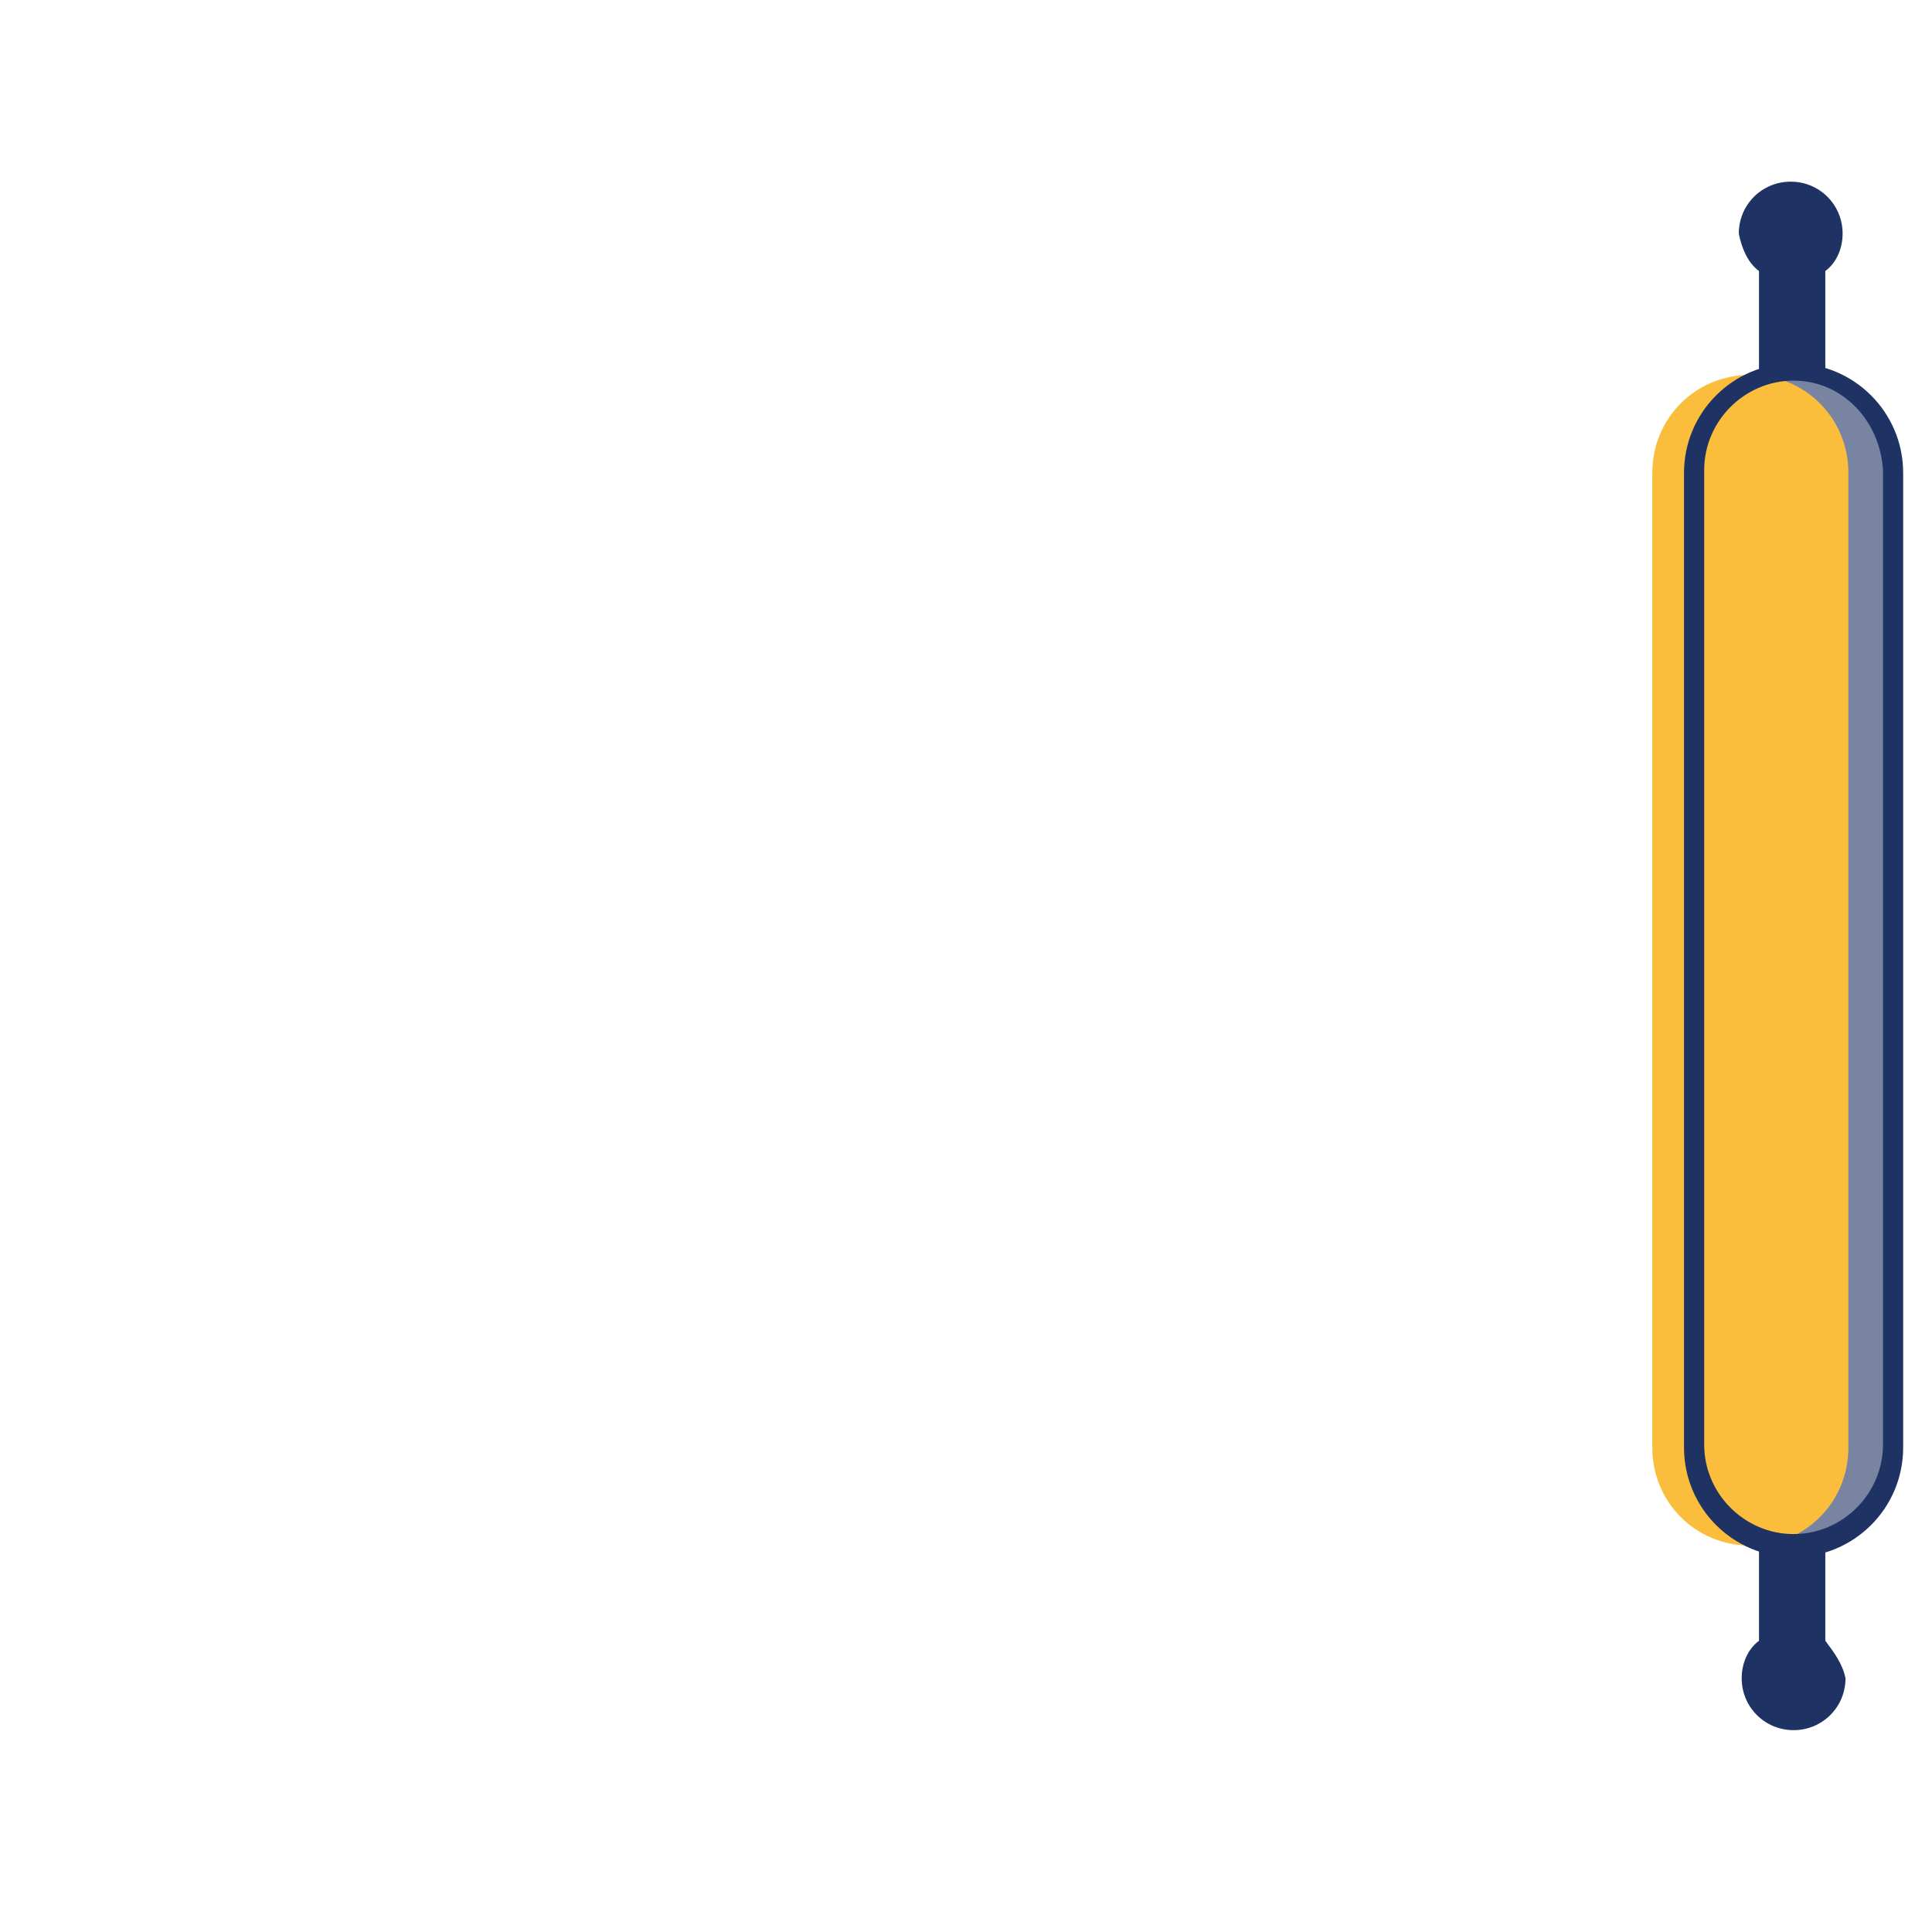<?xml version="1.0" encoding="utf-8"?>
<!-- Generator: Adobe Illustrator 19.1.1, SVG Export Plug-In . SVG Version: 6.00 Build 0)  -->
<svg version="1.1" id="Layer_1" xmlns="http://www.w3.org/2000/svg" xmlns:xlink="http://www.w3.org/1999/xlink" x="0px" y="0px"
	 viewBox="-446 247 67 67" style="enable-background:new -446 247 67 67;" xml:space="preserve">
<style type="text/css">
	.st0{fill:#1E3264;}
	.st1{opacity:0.6;fill:#1E3264;}
	.st2{fill:#FABE3C;}
</style>
<path id="XMLID_18_" class="st0" d="M-382.7,303.9v-3.5h-2.3v3.5c-0.4,0.3-0.6,0.8-0.6,1.3c0,1,0.8,1.8,1.8,1.8c1,0,1.8-0.8,1.8-1.8
	C-382.1,304.7-382.4,304.3-382.7,303.9z"/>
<path id="XMLID_17_" class="st0" d="M-385,256.4v3.5h2.3v-3.5c0.4-0.3,0.6-0.8,0.6-1.3c0-1-0.8-1.8-1.8-1.8c-1,0-1.8,0.8-1.8,1.8
	C-385.6,255.6-385.4,256.1-385,256.4z"/>
<polygon id="XMLID_4_" class="st1" points="-384.2,260 -382.4,260 -381.3,261 -380.4,262.2 -380.4,269.5 -380.4,297.7 -381,298.9 
	-381.5,299.7 -383.1,300.6 -384.2,300.6 "/>
<path id="XMLID_3_" class="st2" d="M-385.3,300.6L-385.3,300.6c1.9,0,3.4-1.5,3.4-3.4v-33.8c0-1.9-1.5-3.4-3.4-3.4l0,0
	c-1.9,0-3.4,1.5-3.4,3.4v33.8C-388.7,299.1-387.2,300.6-385.3,300.6z"/>
<path id="XMLID_2_" class="st0" d="M-383.8,301c-2.1,0-3.8-1.7-3.8-3.8v-33.8c0-2.1,1.7-3.8,3.8-3.8c2.1,0,3.8,1.7,3.8,3.8v33.8
	C-380,299.3-381.7,301-383.8,301z M-383.8,260.2c-1.7,0-3.1,1.4-3.1,3.1v33.8c0,1.7,1.4,3.1,3.1,3.1c1.7,0,3.1-1.4,3.1-3.1v-33.8
	C-380.8,261.6-382.1,260.2-383.8,260.2z"/>
</svg>
